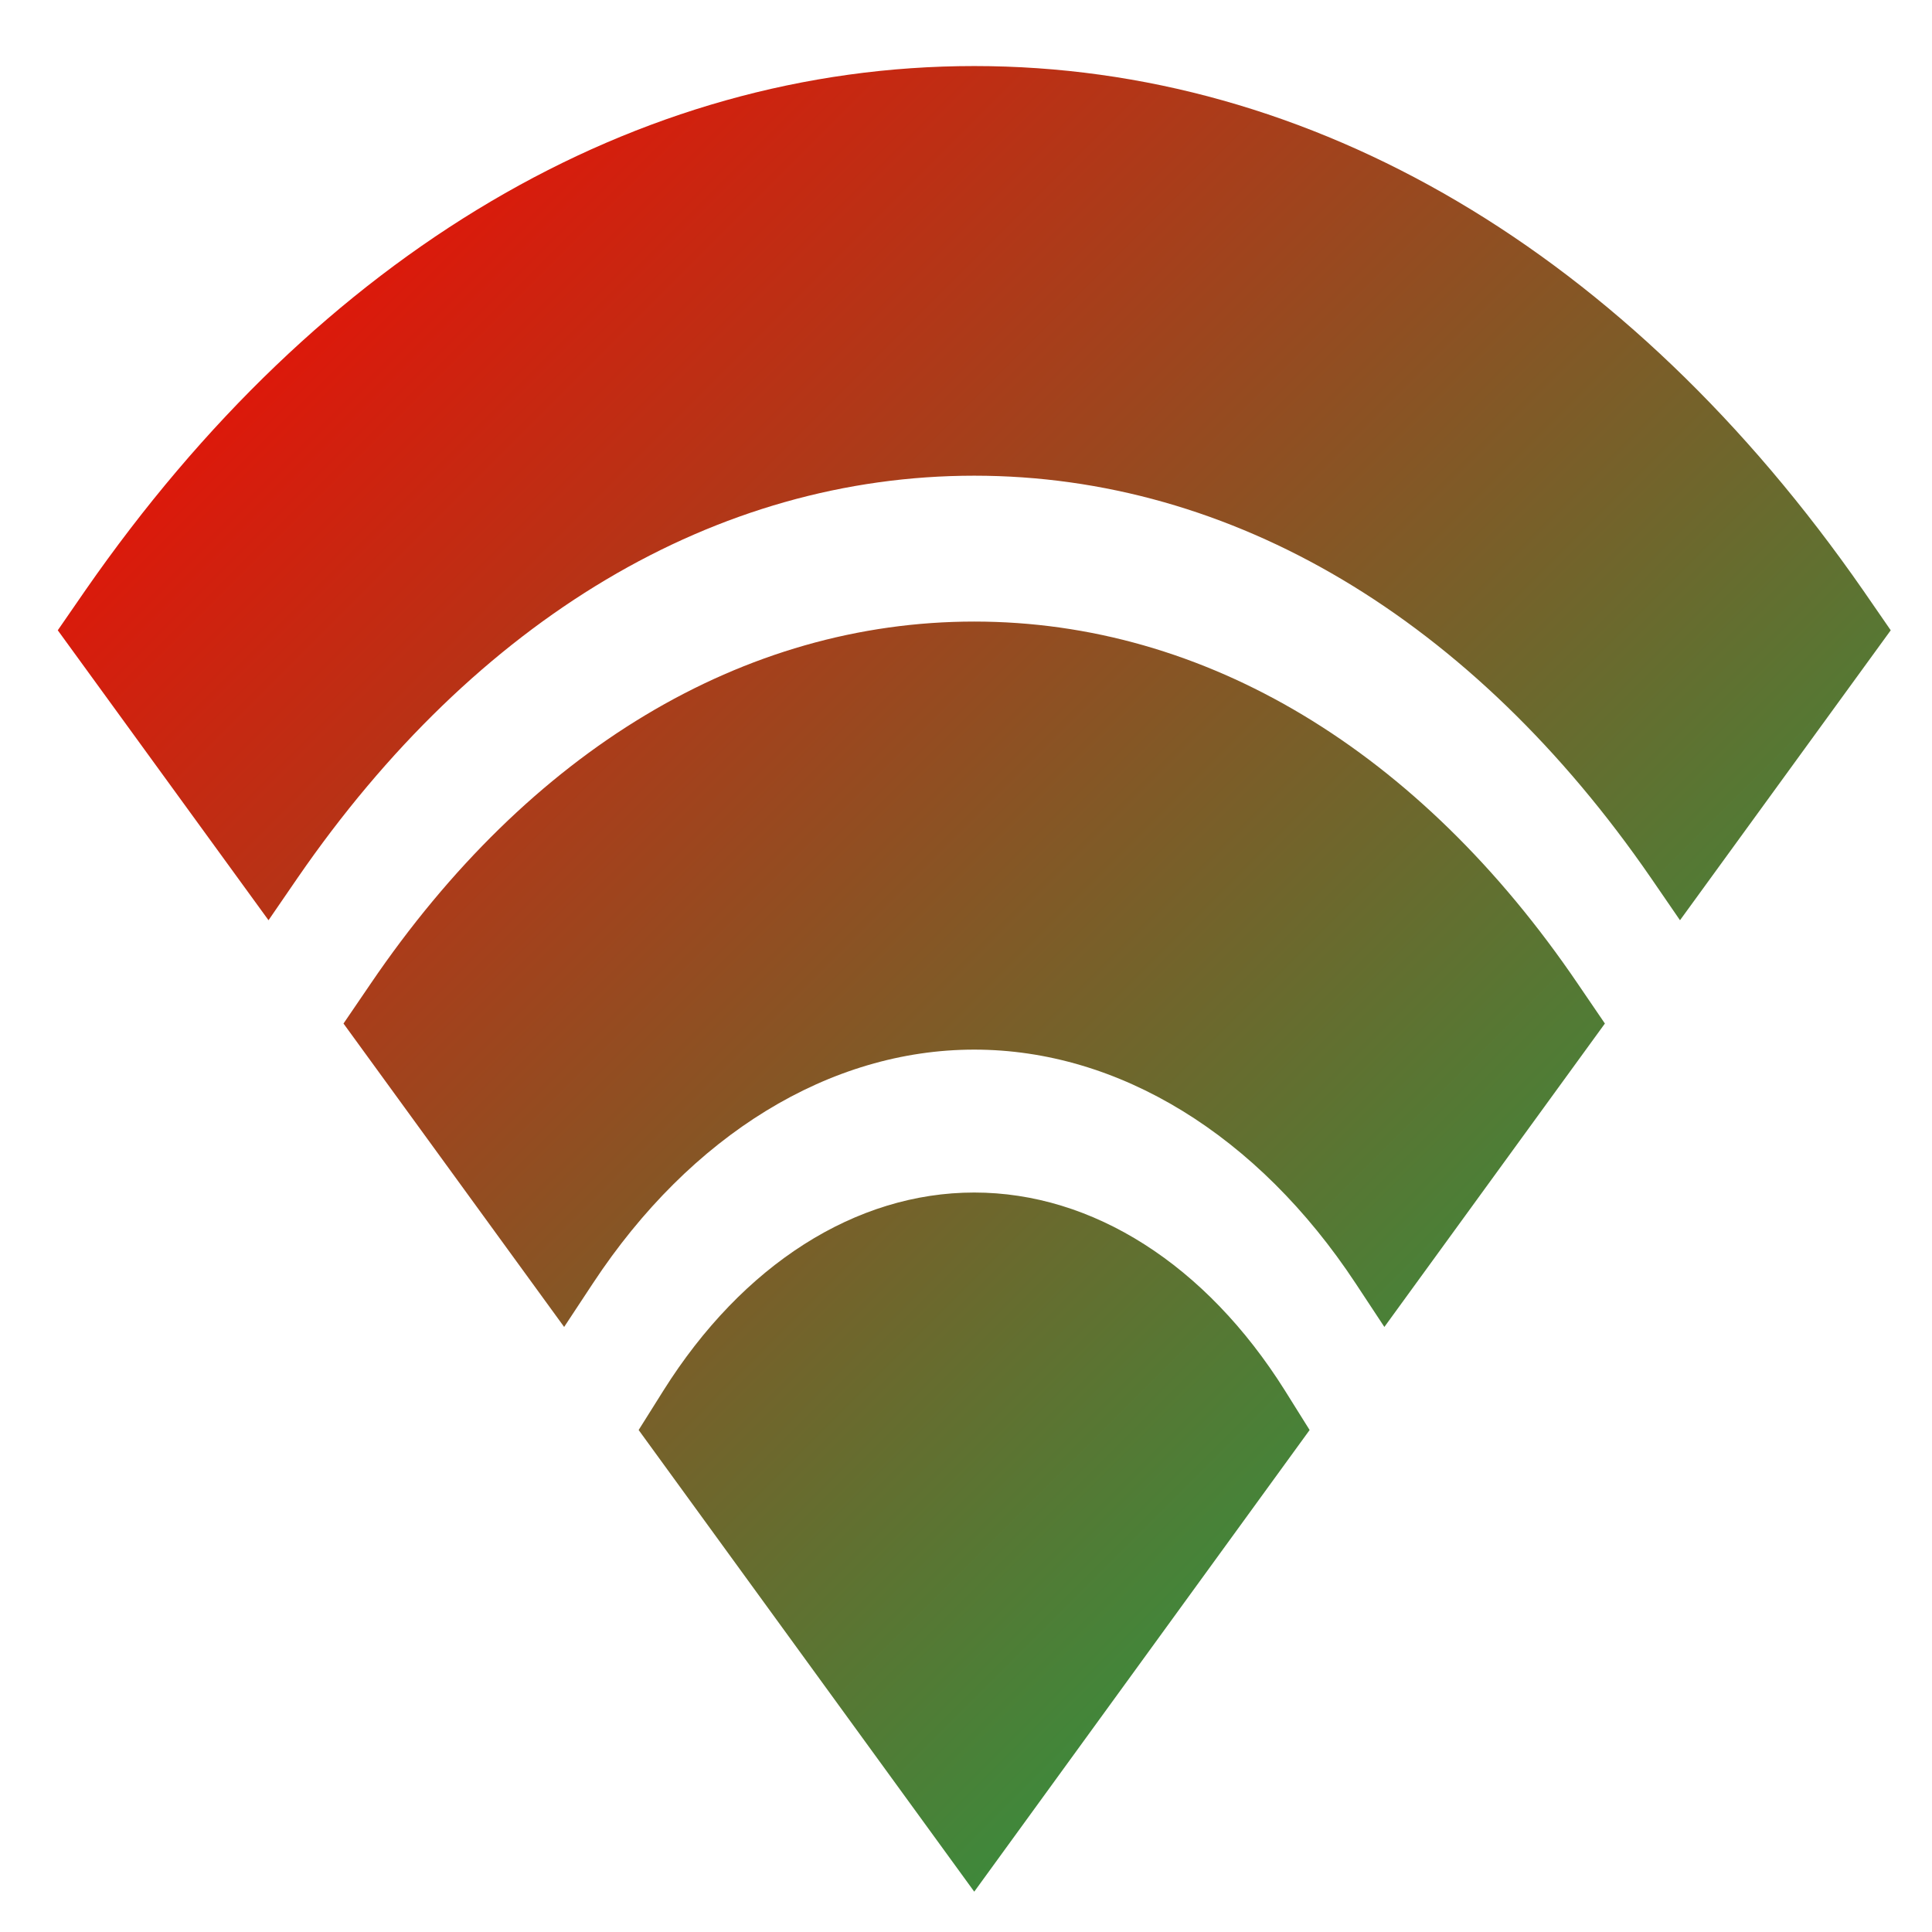 <svg xmlns="http://www.w3.org/2000/svg" xmlns:xlink="http://www.w3.org/1999/xlink" width="64" height="64" viewBox="0 0 64 64" version="1.1"><defs><linearGradient id="linear0" x1="100%" x2="0%" y1="100%" y2="0%"><stop offset="0%" style="stop-color:#00b54e; stop-opacity:1"/><stop offset="100%" style="stop-color:#ff0000; stop-opacity:1"/></linearGradient></defs><g id="surface1"><path style=" stroke:none;fill-rule:evenodd;fill:url(#linear0);" d="M 45.859 43.957 L 44.906 42.512 C 41.664 37.598 37.059 34.77 32.273 34.77 C 27.488 34.77 22.879 37.598 19.641 42.512 L 18.688 43.957 L 11.379 33.906 L 12.273 32.594 C 17.527 24.859 24.629 20.59 32.273 20.59 C 39.914 20.59 47.02 24.859 52.27 32.594 L 53.164 33.906 Z M 32.273 62.664 L 21.156 47.371 L 21.98 46.059 C 24.602 41.891 28.348 39.504 32.273 39.504 C 36.195 39.504 39.945 41.891 42.562 46.059 L 43.383 47.371 Z M 55.652 30.484 L 54.695 29.09 C 48.781 20.5 40.82 15.758 32.273 15.758 C 23.73 15.758 15.77 20.492 9.852 29.09 L 8.895 30.484 L 1.914 20.879 L 2.828 19.555 C 10.605 8.355 21.062 2.188 32.273 2.188 C 43.48 2.188 53.938 8.355 61.719 19.555 L 62.633 20.879 Z M 55.652 30.484 "/></g></svg>
